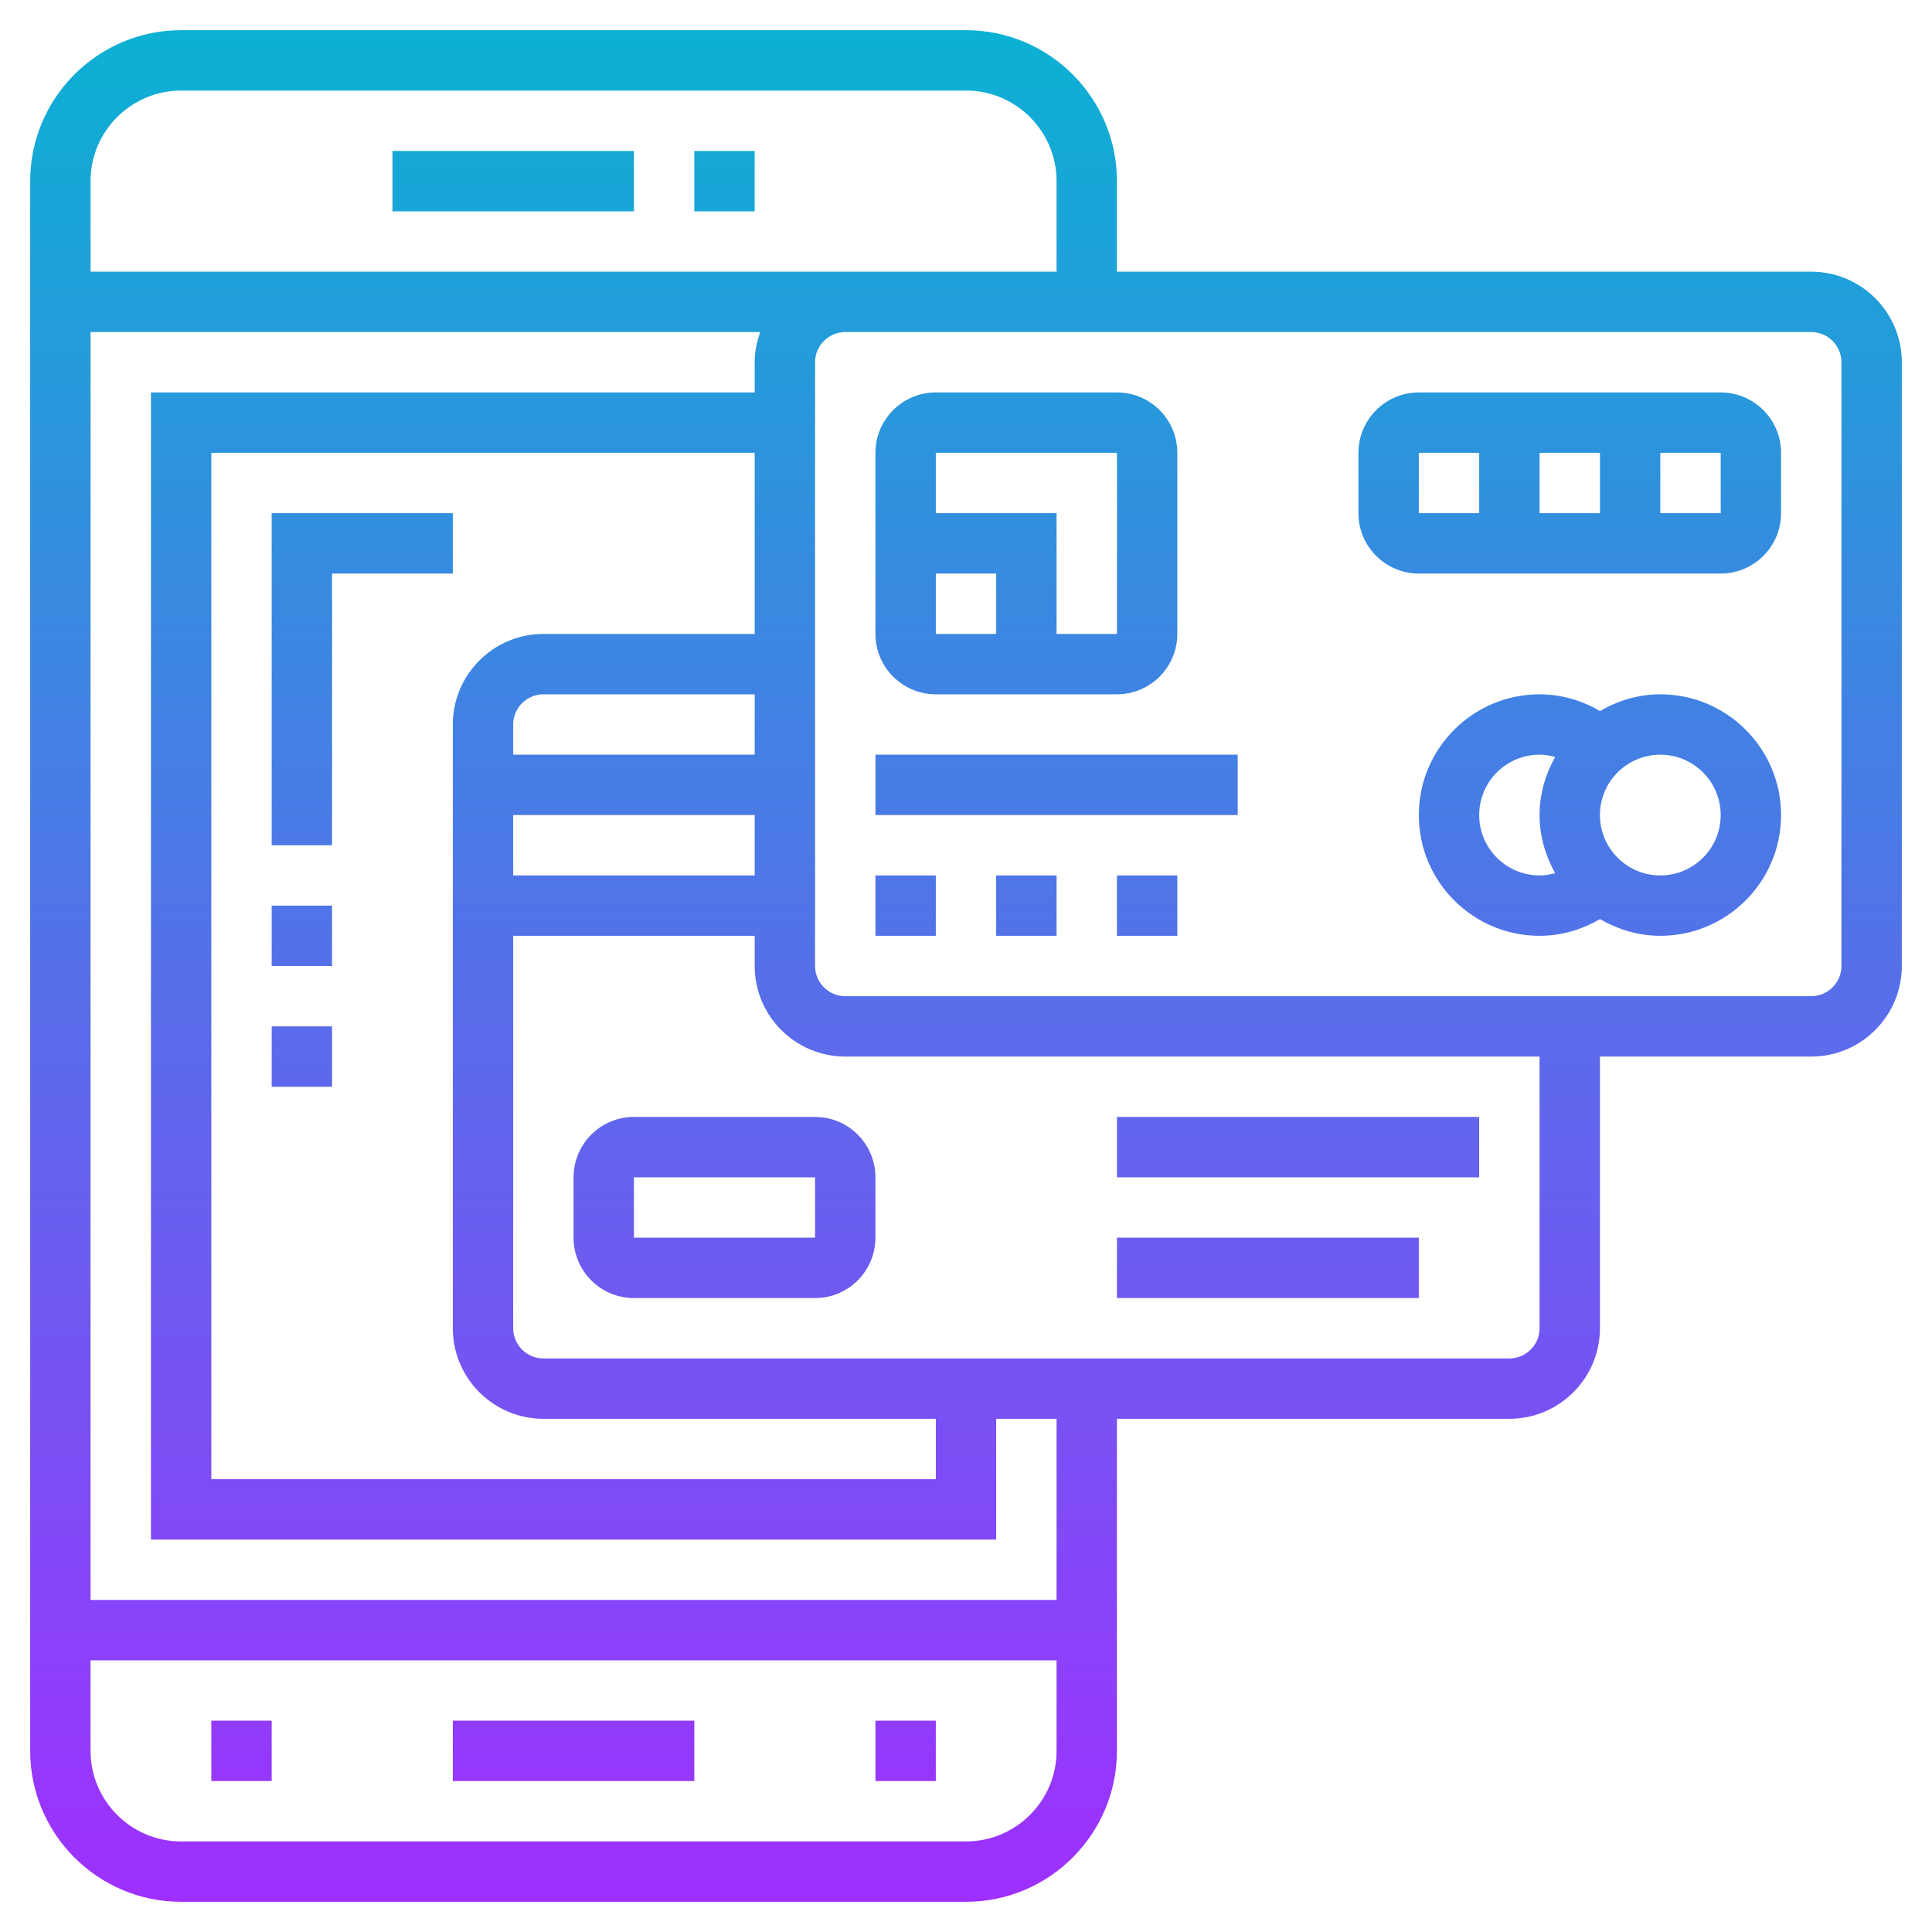 <svg id="Layer_3" enable-background="new 0 0 64 64" height="512" viewBox="0 0 64 64" width="512" xmlns="http://www.w3.org/2000/svg" xmlns:xlink="http://www.w3.org/1999/xlink"><linearGradient id="SVGID_1_" gradientUnits="userSpaceOnUse" x1="32" x2="32" y1="63" y2="1"><stop offset="0" stop-color="#9f2fff"/><stop offset="1" stop-color="#0bb1d3"/></linearGradient><path d="m25 7h-2v-2h2zm-4-2h-8v2h8zm-6 54h8v-2h-8zm14 0h2v-2h-2zm-22 0h2v-2h-2zm56-47v20c0 1.654-1.346 3-3 3h-7v9c0 1.654-1.346 3-3 3h-13v11c0 2.757-2.243 5-5 5h-26c-2.757 0-5-2.243-5-5v-52c0-2.757 2.243-5 5-5h26c2.757 0 5 2.243 5 5v3h23c1.654 0 3 1.346 3 3zm-60-6v3h25 2 5v-3c0-1.654-1.346-3-3-3h-26c-1.654 0-3 1.346-3 3zm22 21h-8v2h8zm0-4h-7c-.551 0-1 .449-1 1v1h8zm0-8h-18v34h24v-2h-13c-1.654 0-3-1.346-3-3v-20c0-1.654 1.346-3 3-3h7zm10 43v-3h-32v3c0 1.654 1.346 3 3 3h26c1.654 0 3-1.346 3-3zm0-11h-2v4h-28v-38h20v-1c0-.352.072-.686.184-1h-22.184v42h32zm16-12h-23c-1.654 0-3-1.346-3-3v-1h-8v13c0 .551.449 1 1 1h32c.551 0 1-.449 1-1zm10-23c0-.551-.449-1-1-1h-30-2c-.551 0-1 .449-1 1v20c0 .551.449 1 1 1h32c.551 0 1-.449 1-1zm-2 15c0 2.206-1.794 4-4 4-.731 0-1.407-.211-1.997-.555-.609.357-1.296.555-2.003.555-2.206 0-4-1.794-4-4s1.794-4 4-4c.707 0 1.394.198 2.003.555.59-.344 1.266-.555 1.997-.555 2.206 0 4 1.794 4 4zm-8 2c.19 0 .358-.032.515-.076-.318-.573-.515-1.223-.515-1.924s.197-1.351.515-1.924c-.157-.044-.325-.076-.515-.076-1.103 0-2 .897-2 2s.897 2 2 2zm6-2c0-1.103-.897-2-2-2s-2 .897-2 2 .897 2 2 2 2-.897 2-2zm-10 14h-10v2h10zm2-4h-12v2h12zm-22 0c1.103 0 2 .897 2 2v2c0 1.103-.897 2-2 2h-6c-1.103 0-2-.897-2-2v-2c0-1.103.897-2 2-2zm.001 4-.001-2h-6v2zm1.999-20v-6c0-1.103.897-2 2-2h6c1.103 0 2 .897 2 2v6c0 1.103-.897 2-2 2h-6c-1.103 0-2-.897-2-2zm2 0h2v-2h-2zm0-6v2h4v4h2.001l-.001-6zm28 0v2c0 1.103-.897 2-2 2h-10c-1.103 0-2-.897-2-2v-2c0-1.103.897-2 2-2h10c1.103 0 2 .897 2 2zm-8 0v2h2v-2zm-4 2h2v-2h-2zm10.001 0-.001-2h-2v2zm-28.001 14h2v-2h-2zm4 0h2v-2h-2zm4 0h2v-2h-2zm-8-4h12v-2h-12zm-18-8h4v-2h-6v11h2zm0 11h-2v2h2zm0 4h-2v2h2z" fill="url(#SVGID_1_)"/></svg>